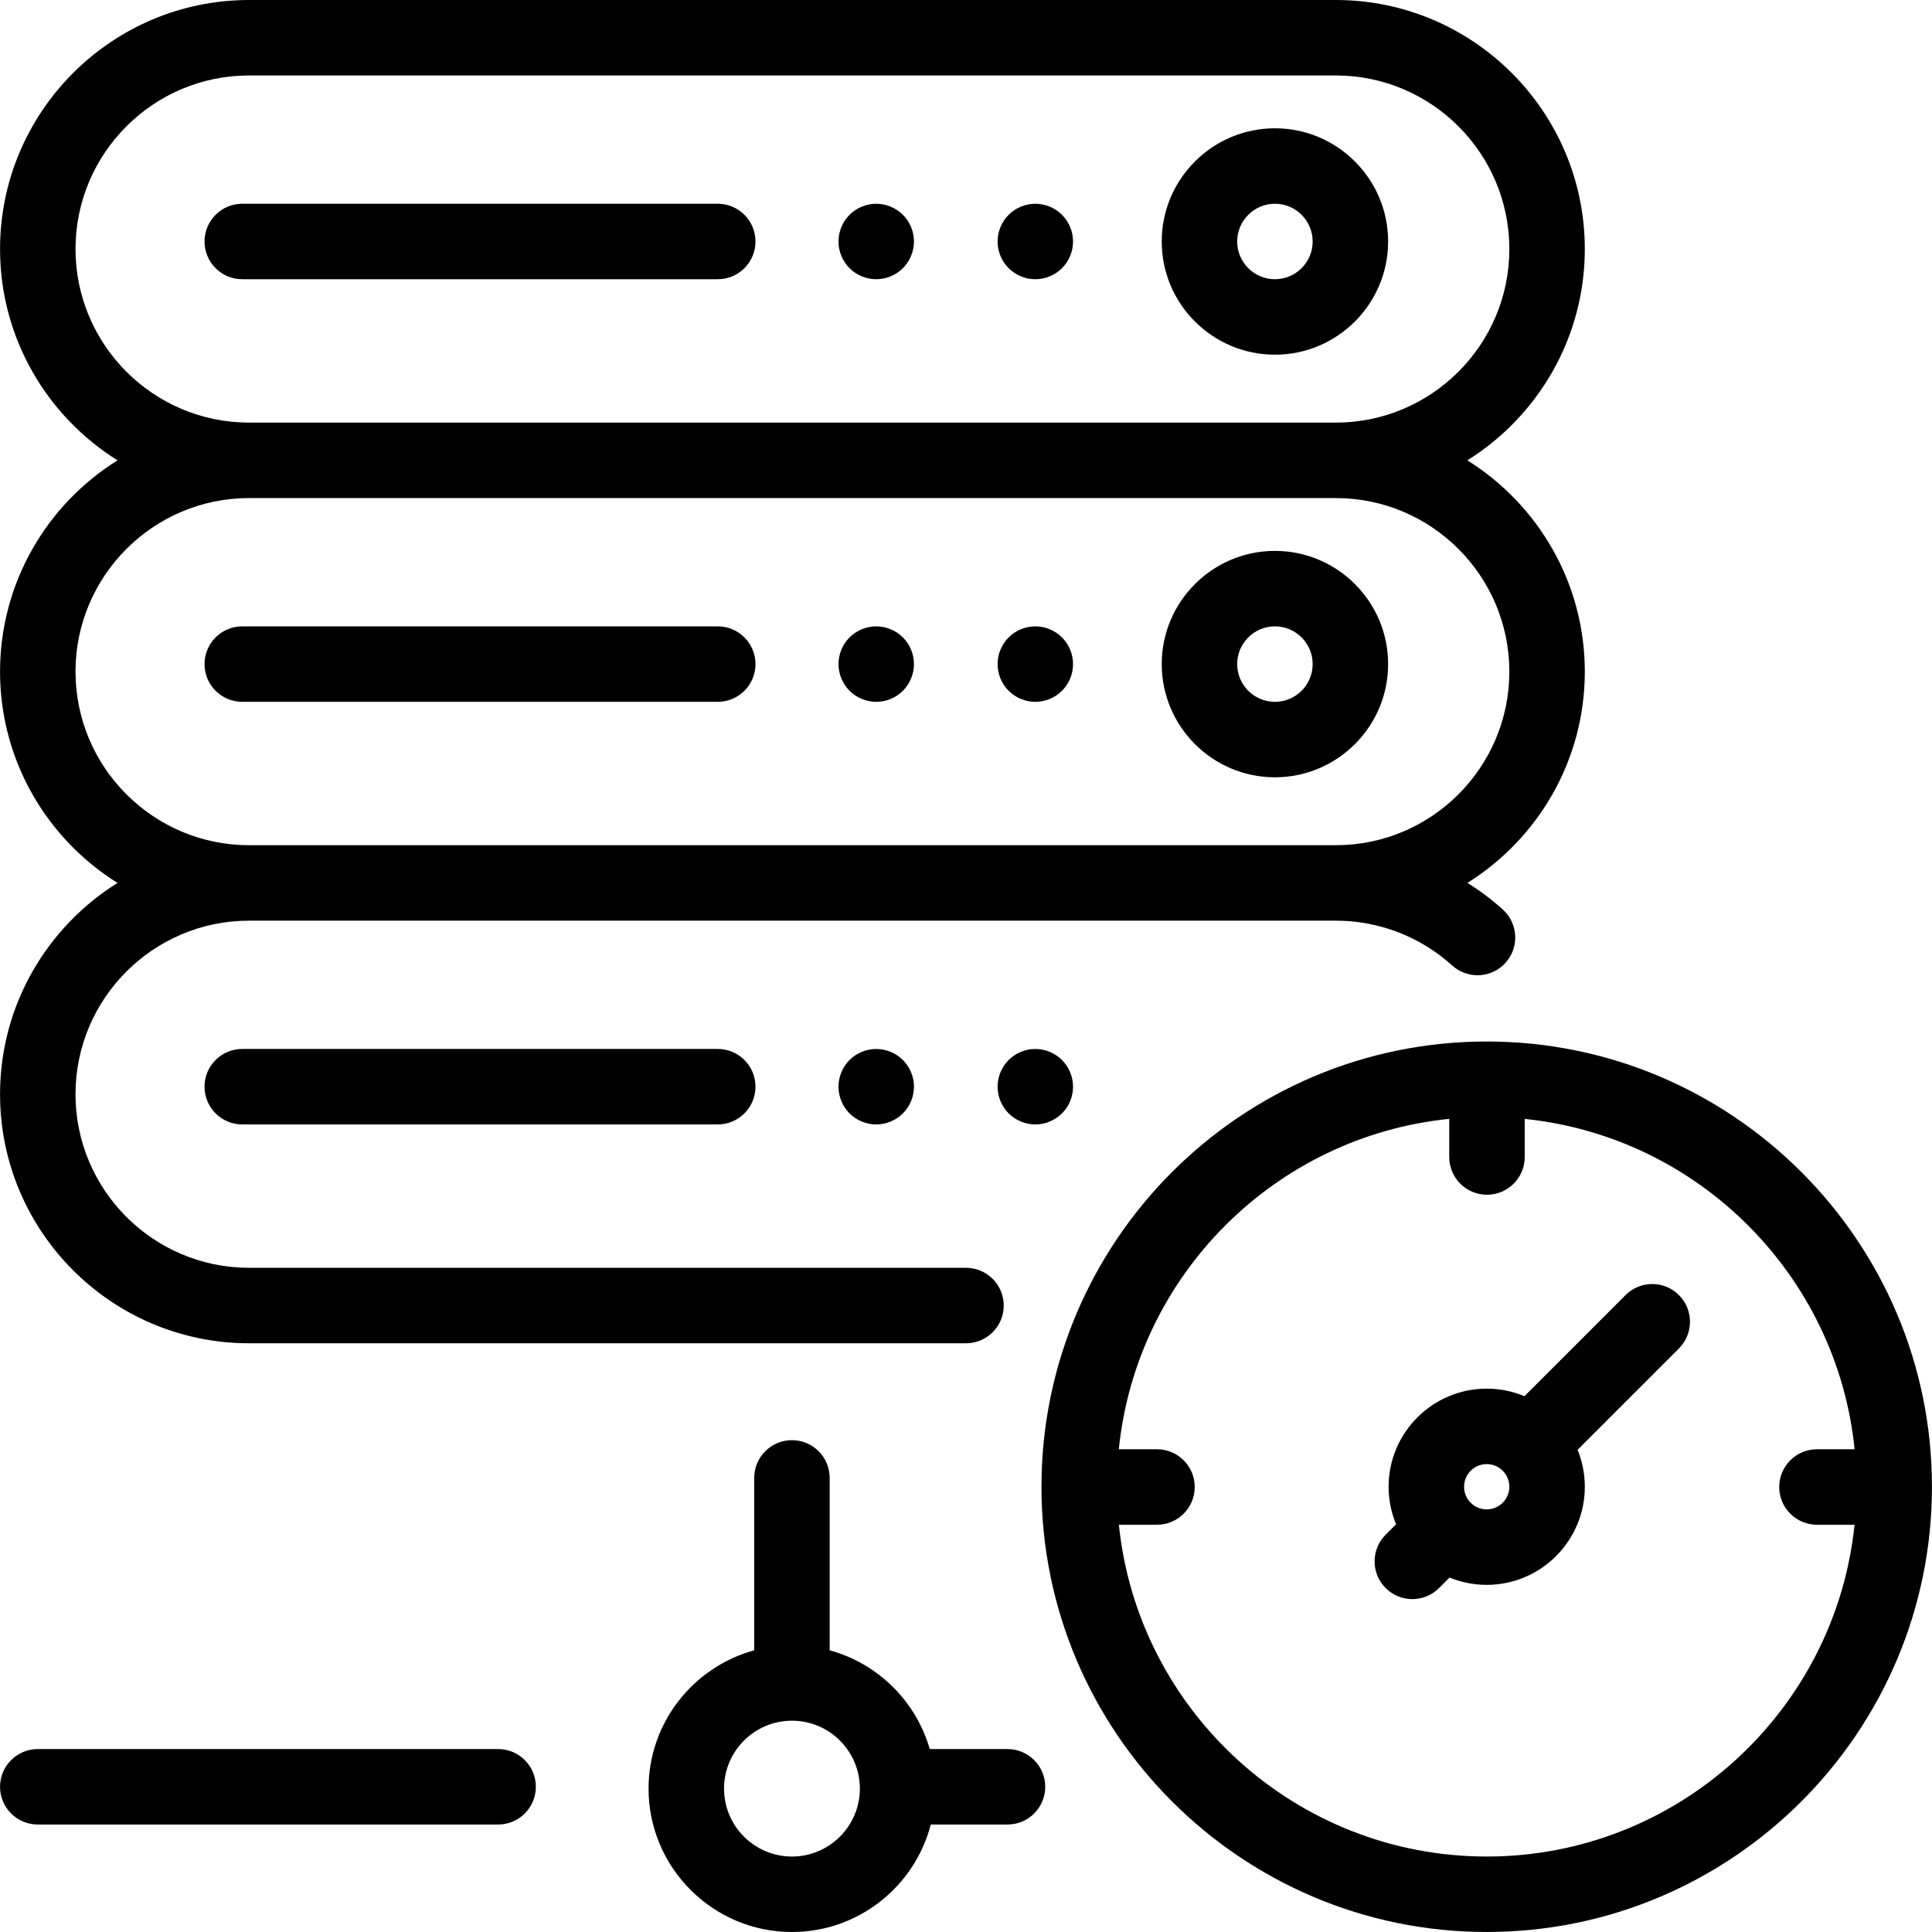 <?xml version="1.0" encoding="iso-8859-1"?>
<!-- Generator: Adobe Illustrator 19.0.0, SVG Export Plug-In . SVG Version: 6.00 Build 0)  -->
<svg version="1.1" id="Capa_1" xmlns="http://www.w3.org/2000/svg" xmlns:xlink="http://www.w3.org/1999/xlink" x="0px" y="0px"
	 viewBox="0 0 512 512" style="enable-background:new 0 0 512 512;" xml:space="preserve">
<g>
	<g>
		<path d="M266.999,463.517H246.39c-3.652-12.696-13.751-22.682-26.516-26.169V391.66c0-5.523-4.477-10-10-10
			c-5.523,0-10,4.477-10,10v45.689c-16.115,4.402-27.999,19.162-27.999,36.653c0,20.952,17.046,37.998,37.998,37.998
			c17.668,0,32.557-12.121,36.791-28.484h20.333c5.523,0,10-4.477,10-10C276.999,467.994,272.522,463.517,266.999,463.517z
			 M209.875,492.001c-9.924,0-17.999-8.075-17.999-17.999s8.075-17.999,17.999-17.999s17.999,8.075,17.999,17.999
			S219.8,492.001,209.875,492.001z"/>
	</g>
</g>
<g>
	<g>
		<path d="M132.006,463.517H10.012c-5.523,0-10,4.477-10,10c0,5.523,4.477,10,10,10h121.994c5.523,0,10-4.477,10-10
			C142.006,467.994,137.529,463.517,132.006,463.517z"/>
	</g>
</g>
<g>
	<g>
		<path d="M337.869,33.998c-16.541,0-29.999,13.457-29.999,29.999s13.457,29.999,29.999,29.999
			c16.541,0,29.999-13.457,29.999-29.999S354.41,33.998,337.869,33.998z M337.869,73.996c-5.514,0-10-4.486-10-10s4.486-10,10-10
			c5.514,0,10,4.486,10,10S343.383,73.996,337.869,73.996z"/>
	</g>
</g>
<g>
	<g>
		<path d="M190.209,53.997H64.202c-5.523,0-10,4.477-10,10c0,5.523,4.477,10,10,10h126.007c5.523,0,10-4.477,10-10
			C200.209,58.474,195.732,53.997,190.209,53.997z"/>
	</g>
</g>
<g>
	<g>
		<path d="M281.438,56.929c-1.859-1.859-4.43-2.93-7.07-2.93c-2.63,0-5.21,1.07-7.07,2.93c-1.86,1.86-2.93,4.44-2.93,7.07
			c0,2.63,1.07,5.21,2.93,7.07c1.86,1.86,4.44,2.93,7.07,2.93s5.21-1.07,7.07-2.93c1.87-1.86,2.93-4.44,2.93-7.07
			C284.368,61.359,283.308,58.789,281.438,56.929z"/>
	</g>
</g>
<g>
	<g>
		<path d="M239.281,56.929c-1.86-1.86-4.44-2.93-7.07-2.93c-2.64,0-5.22,1.07-7.07,2.93c-1.87,1.86-2.93,4.43-2.93,7.07
			c0,2.63,1.06,5.21,2.93,7.07c1.86,1.86,4.43,2.93,7.07,2.93c2.63,0,5.21-1.07,7.07-2.93c1.86-1.86,2.93-4.44,2.93-7.07
			C242.211,61.369,241.141,58.789,239.281,56.929z"/>
	</g>
</g>
<g>
	<g>
		<path d="M337.869,145.993c-16.541,0-29.999,13.457-29.999,29.999s13.457,29.999,29.999,29.999
			c16.541,0,29.999-13.457,29.999-29.999S354.41,145.993,337.869,145.993z M337.869,185.991c-5.514,0-10-4.486-10-10s4.486-10,10-10
			c5.514,0,10,4.486,10,10S343.383,185.991,337.869,185.991z"/>
	</g>
</g>
<g>
	<g>
		<path d="M190.209,165.992H64.202c-5.523,0-10,4.477-10,10s4.477,10,10,10h126.007c5.523,0,10-4.477,10-10
			S195.732,165.992,190.209,165.992z"/>
	</g>
</g>
<g>
	<g>
		<path d="M281.438,168.924c-1.859-1.869-4.439-2.93-7.07-2.93c-2.63,0-5.21,1.06-7.07,2.93c-1.86,1.86-2.93,4.44-2.93,7.07
			s1.07,5.2,2.93,7.07c1.86,1.86,4.44,2.93,7.07,2.93s5.21-1.07,7.07-2.93c1.87-1.86,2.93-4.44,2.93-7.07
			C284.368,173.354,283.308,170.784,281.438,168.924z"/>
	</g>
</g>
<g>
	<g>
		<path d="M239.281,168.924c-1.86-1.86-4.44-2.93-7.07-2.93c-2.64,0-5.21,1.07-7.07,2.93c-1.87,1.86-2.93,4.43-2.93,7.07
			c0,2.63,1.06,5.21,2.93,7.07c1.86,1.86,4.43,2.93,7.07,2.93c2.63,0,5.21-1.07,7.07-2.93s2.93-4.44,2.93-7.07
			C242.211,173.354,241.141,170.784,239.281,168.924z"/>
	</g>
</g>
<g>
	<g>
		<path d="M419.992,177.991c0-23.596-12.455-44.328-31.128-55.997c18.673-11.669,31.128-32.401,31.128-55.997
			C419.992,29.606,390.386,0,353.995,0H66.009C29.619,0,0.013,29.606,0.013,65.997c0,23.596,12.455,44.328,31.128,55.997
			c-18.673,11.669-31.128,32.401-31.128,55.997c0,23.596,12.455,44.328,31.128,55.997C12.468,245.658,0.013,266.39,0.013,289.986
			c0,36.391,29.606,65.997,65.997,65.997H256c5.523,0,10-4.477,10-10s-4.477-10-10-10H66.009c-25.363,0-45.998-20.635-45.998-45.998
			c0-25.363,20.634-45.998,45.998-45.998h287.986c11.429,0,22.386,4.219,30.851,11.88c4.095,3.706,10.417,3.391,14.124-0.705
			c3.706-4.095,3.391-10.417-0.705-14.124c-2.93-2.651-6.071-5.008-9.376-7.069C407.549,222.298,419.992,201.575,419.992,177.991z
			 M20.012,65.997c0-25.363,20.634-45.998,45.998-45.998h287.986c25.363,0,45.998,20.635,45.998,45.998
			c0,25.363-20.635,45.998-45.998,45.998H66.009C40.646,111.995,20.012,91.36,20.012,65.997z M353.995,223.989H66.009
			c-25.364,0-45.998-20.635-45.998-45.998c0-25.363,20.634-45.998,45.998-45.998h287.986c25.363,0,45.998,20.635,45.998,45.998
			C399.993,203.354,379.358,223.989,353.995,223.989z"/>
	</g>
</g>
<g>
	<g>
		<path d="M190.209,277.986H64.202c-5.523,0-10,4.477-10,10c0,5.523,4.477,10,10,10h126.007c5.523,0,10-4.477,10-10
			C200.209,282.463,195.732,277.986,190.209,277.986z"/>
	</g>
</g>
<g>
	<g>
		<path d="M281.439,280.919c-1.86-1.87-4.44-2.93-7.07-2.93c-2.631-0.001-5.211,1.06-7.07,2.93c-1.86,1.86-2.93,4.43-2.93,7.07
			c0,2.63,1.07,5.21,2.93,7.07c1.86,1.86,4.44,2.93,7.07,2.93c2.64,0,5.21-1.07,7.07-2.93c1.87-1.86,2.93-4.44,2.93-7.07
			S283.309,282.779,281.439,280.919z"/>
	</g>
</g>
<g>
	<g>
		<path d="M239.281,280.919c-1.87-1.87-4.44-2.93-7.07-2.93c-2.64-0.001-5.21,1.06-7.08,2.93c-1.86,1.86-2.92,4.43-2.92,7.07
			c0,2.63,1.06,5.21,2.92,7.07c1.87,1.86,4.44,2.93,7.08,2.93c2.63,0,5.21-1.07,7.07-2.93c1.86-1.86,2.93-4.44,2.93-7.07
			S241.141,282.779,239.281,280.919z"/>
	</g>
</g>
<g>
	<g>
		<path d="M444.933,343.206c-3.905-3.906-10.238-3.904-14.142,0.001l-26.8,26.8c-3.08-1.288-6.457-2.002-9.997-2.002
			c-14.335,0-25.999,11.663-25.999,25.999c0,3.52,0.707,6.878,1.98,9.943l-2.763,2.763c-3.905,3.905-3.905,10.237,0,14.142
			c1.953,1.953,4.512,2.929,7.071,2.929s5.119-0.976,7.071-2.929l2.792-2.792c3.04,1.249,6.364,1.943,9.849,1.943
			c14.335,0,25.999-11.663,25.999-25.999c0-3.464-0.686-6.769-1.921-9.794l26.862-26.862
			C448.838,353.444,448.838,347.112,444.933,343.206z M393.993,400.003c-3.309,0-6-2.691-6-6c0-3.309,2.691-6,6-6
			c3.309,0,6,2.691,6,6C399.993,397.313,397.301,400.003,393.993,400.003z"/>
	</g>
</g>
<g>
	<g>
		<path d="M393.993,276.01c-65.062,0-117.994,52.932-117.994,117.994s52.932,117.994,117.994,117.994
			s117.994-52.932,117.994-117.994S459.055,276.01,393.993,276.01z M393.993,491.999c-50.638,0-92.426-38.606-97.481-87.931h10.104
			c5.523,0,10-4.477,10-10c0-5.523-4.477-10-10-10h-10.118c4.665-46.122,41.444-82.9,87.567-87.561v10.112c0,5.523,4.477,10,10,10
			c5.523,0,10-4.477,10-10v-10.097c46.056,4.723,82.764,41.473,87.424,87.547h-9.976c-5.523,0-10,4.477-10,10
			c0,5.523,4.477,10,10,10h9.961C486.42,453.394,444.63,491.999,393.993,491.999z"/>
	</g>
</g>
<g>
</g>
<g>
</g>
<g>
</g>
<g>
</g>
<g>
</g>
<g>
</g>
<g>
</g>
<g>
</g>
<g>
</g>
<g>
</g>
<g>
</g>
<g>
</g>
<g>
</g>
<g>
</g>
<g>
</g>
</svg>
